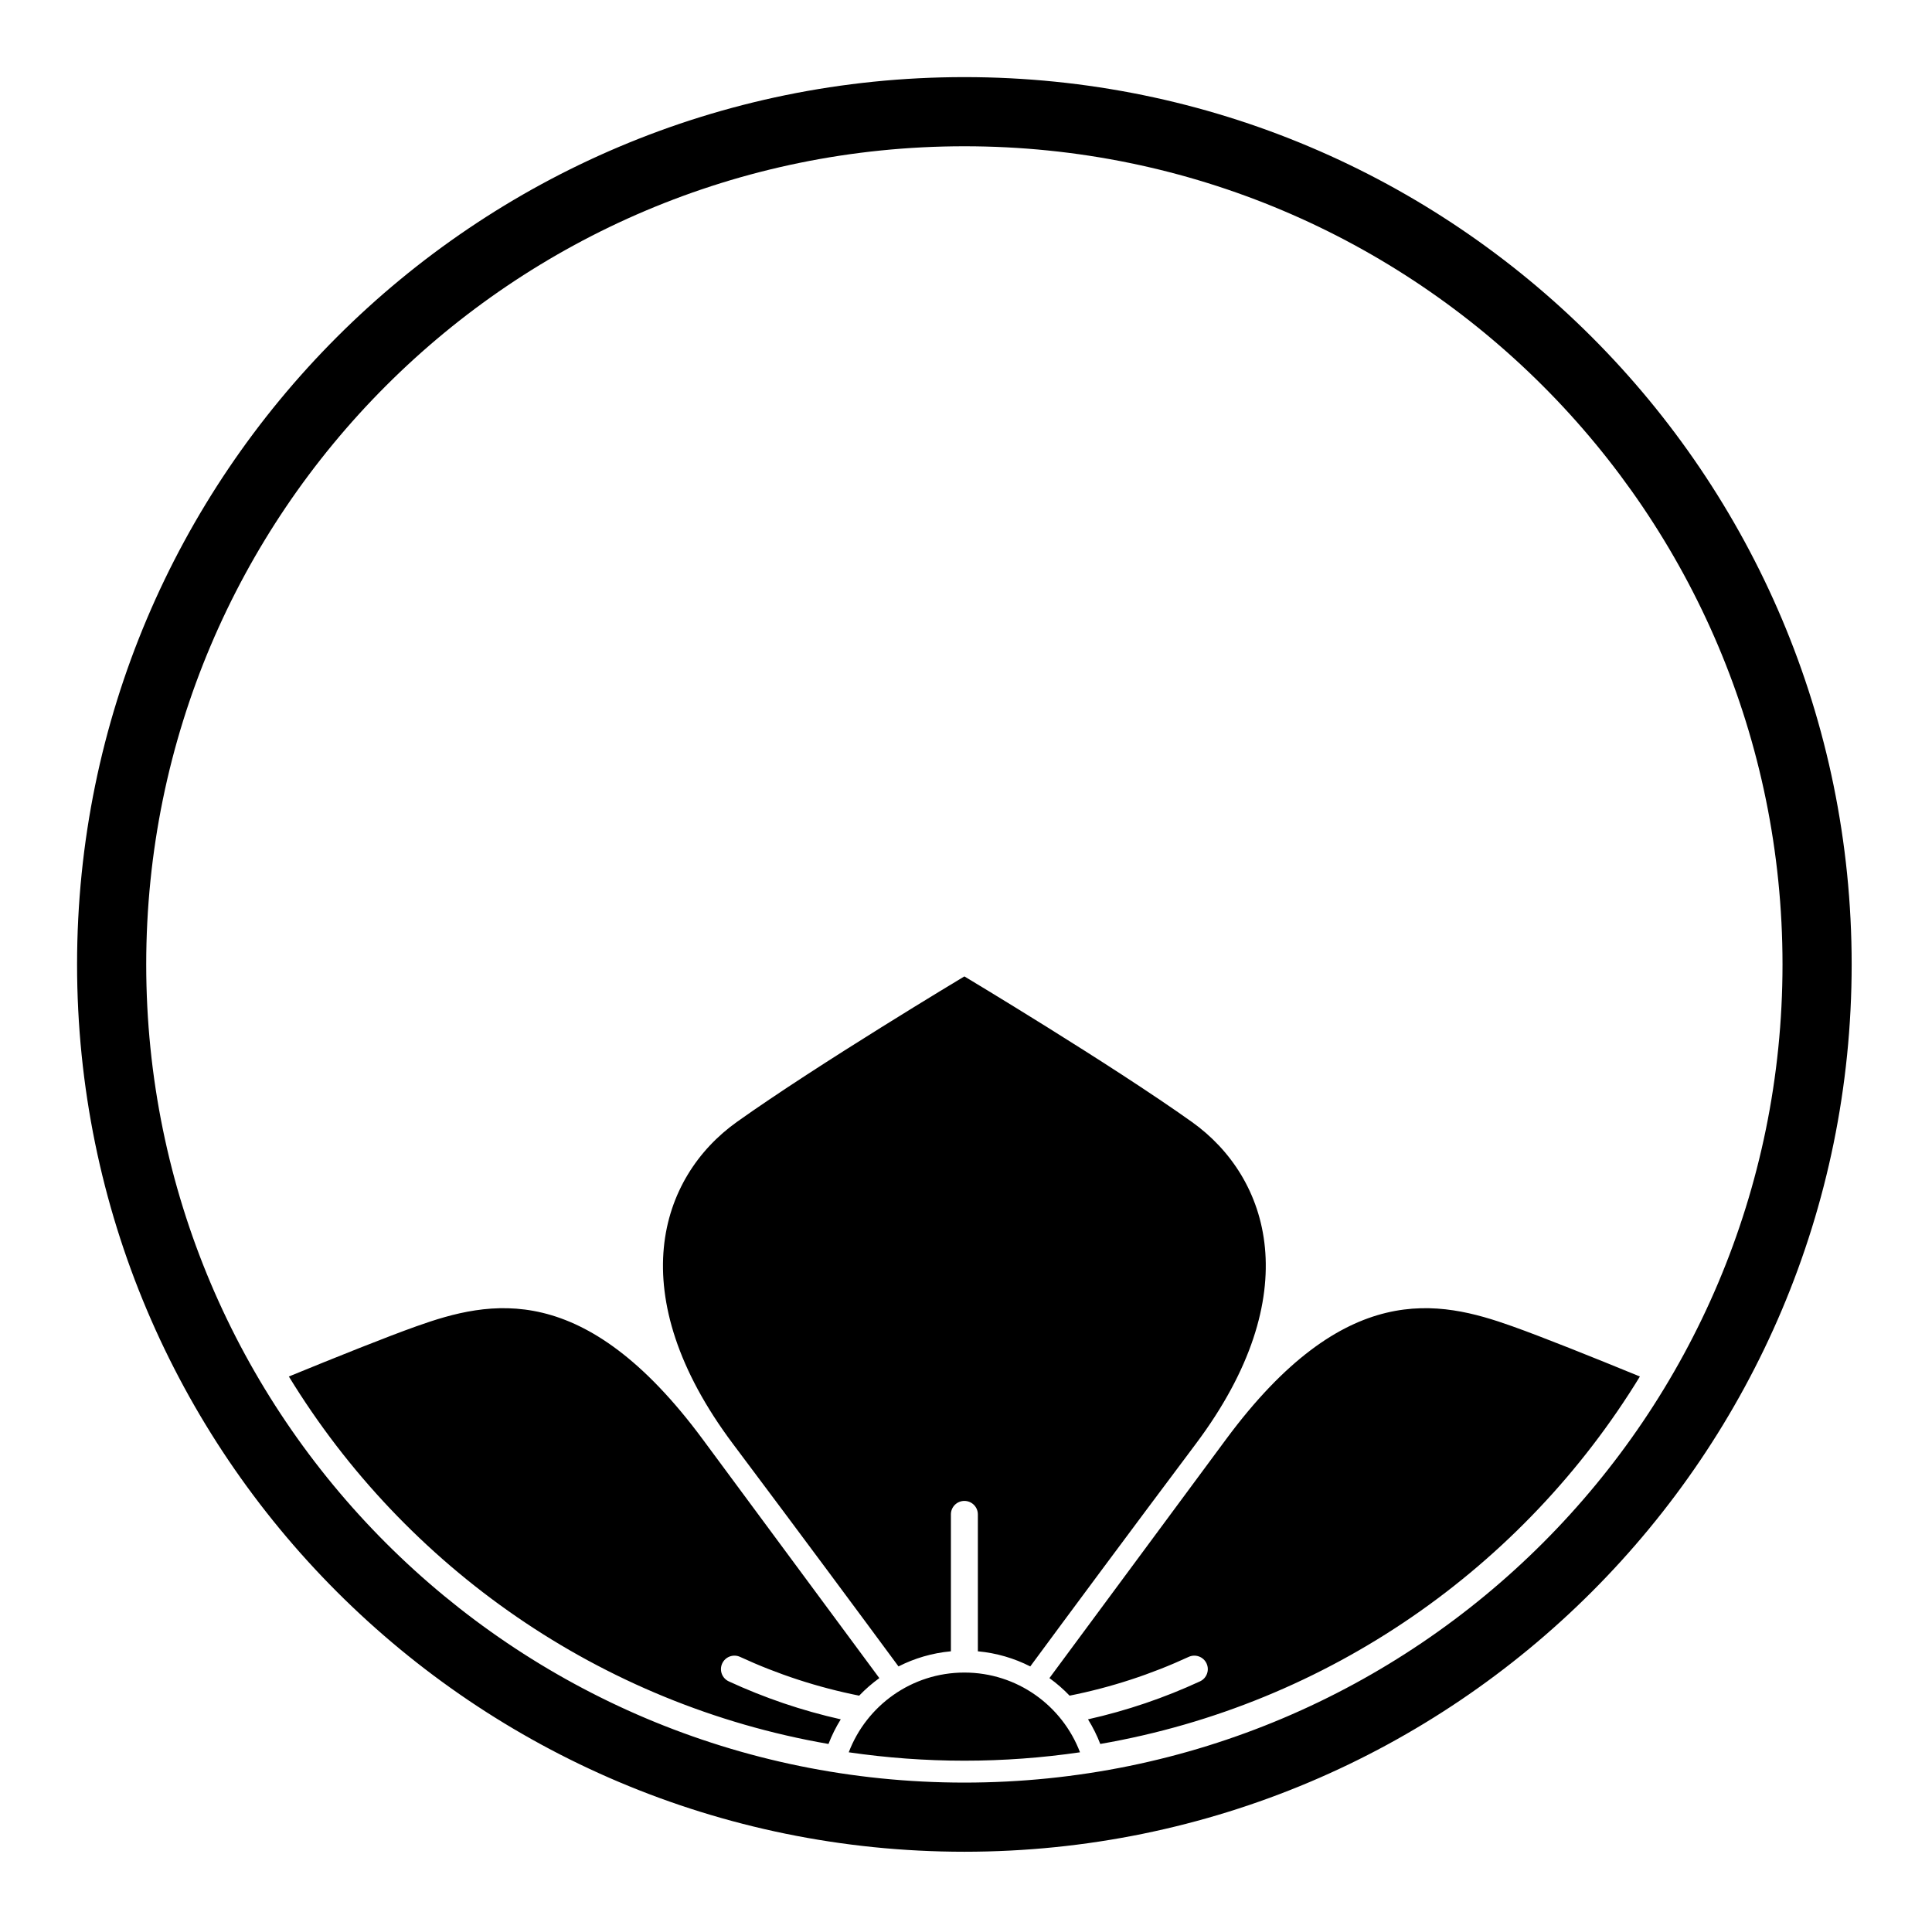 <?xml version="1.0" encoding="UTF-8" standalone="no"?>
<!-- Created with Inkscape (http://www.inkscape.org/) -->

<svg
   version="1.1"
   id="svg7077"
   width="795.035"
   height="793.701"
   viewBox="0 0 795.035 793.701"
   sodipodi:docname="Itowani Nozoki Kikyou.svg"
   inkscape:version="1.2 (dc2aeda, 2022-05-15)"
   xmlns:inkscape="http://www.inkscape.org/namespaces/inkscape"
   xmlns:sodipodi="http://sodipodi.sourceforge.net/DTD/sodipodi-0.dtd"
   xmlns="http://www.w3.org/2000/svg"
   xmlns:svg="http://www.w3.org/2000/svg">
  <defs
     id="defs7081">
    <clipPath
       clipPathUnits="userSpaceOnUse"
       id="clipPath7570">
      <path
         d="M -545.417,584.573 H 50.859 V -10.703 H -545.417 Z"
         id="path7572"
         style="stroke-width:1" />
    </clipPath>
    <clipPath
       clipPathUnits="userSpaceOnUse"
       id="clipPath7576">
      <path
         d="M -528.09,575.381 H 68.186 V -19.895 H -528.09 Z"
         id="path7578"
         style="stroke-width:1" />
    </clipPath>
    <clipPath
       clipPathUnits="userSpaceOnUse"
       id="clipPath7582">
      <path
         d="M -542.933,584.573 H 53.343 V -10.703 H -542.933 Z"
         id="path7584"
         style="stroke-width:1" />
    </clipPath>
    <clipPath
       clipPathUnits="userSpaceOnUse"
       id="clipPath7588">
      <path
         d="M -540.821,585.848 H 55.455 V -9.428 H -540.821 Z"
         id="path7590"
         style="stroke-width:1" />
    </clipPath>
    <clipPath
       clipPathUnits="userSpaceOnUse"
       id="clipPath7594">
      <path
         d="M -536.698,584.573 H 59.578 V -10.703 H -536.698 Z"
         id="path7596"
         style="stroke-width:1" />
    </clipPath>
    <clipPath
       clipPathUnits="userSpaceOnUse"
       id="clipPath7600">
      <path
         d="M -586.545,579.503 H 9.731 V -15.773 H -586.545 Z"
         id="path7602"
         style="stroke-width:1" />
    </clipPath>
    <clipPath
       clipPathUnits="userSpaceOnUse"
       id="clipPath7606">
      <path
         d="M -574.546,585.852 H 21.73 V -9.424 H -574.546 Z"
         id="path7608"
         style="stroke-width:1" />
    </clipPath>
    <clipPath
       clipPathUnits="userSpaceOnUse"
       id="clipPath7612">
      <path
         d="M -538.222,577.948 H 58.054 V -17.328 H -538.222 Z"
         id="path7614"
         style="stroke-width:1" />
    </clipPath>
    <clipPath
       clipPathUnits="userSpaceOnUse"
       id="clipPath7618">
      <path
         d="M -572.817,586.135 H 23.459 V -9.141 H -572.817 Z"
         id="path7620"
         style="stroke-width:1" />
    </clipPath>
    <clipPath
       clipPathUnits="userSpaceOnUse"
       id="clipPath7624">
      <path
         d="M -550.264,577.325 H 46.012 V -17.951 H -550.264 Z"
         id="path7626"
         style="stroke-width:1" />
    </clipPath>
    <clipPath
       clipPathUnits="userSpaceOnUse"
       id="clipPath7630">
      <path
         d="M -557.064,585.848 H 39.212 V -9.428 H -557.064 Z"
         id="path7632"
         style="stroke-width:1" />
    </clipPath>
    <clipPath
       clipPathUnits="userSpaceOnUse"
       id="clipPath7636">
      <path
         d="M -556.401,578.014 H 39.875 V -17.262 H -556.401 Z"
         id="path7638"
         style="stroke-width:1" />
    </clipPath>
    <clipPath
       clipPathUnits="userSpaceOnUse"
       id="clipPath7642">
      <path
         d="M -584.194,578.938 H 12.082 V -16.338 H -584.194 Z"
         id="path7644"
         style="stroke-width:1" />
    </clipPath>
    <clipPath
       clipPathUnits="userSpaceOnUse"
       id="clipPath7648">
      <path
         d="M -564.573,585.848 H 31.703 V -9.428 H -564.573 Z"
         id="path7650"
         style="stroke-width:1" />
    </clipPath>
    <clipPath
       clipPathUnits="userSpaceOnUse"
       id="clipPath7655">
      <path
         d="M -568.227,575.819 H 28.049 V -19.457 H -568.227 Z"
         id="path7657"
         style="stroke-width:1" />
    </clipPath>
    <clipPath
       clipPathUnits="userSpaceOnUse"
       id="clipPath7662">
      <path
         d="m -466.755,409.313 h 596.276 v -595.276 h -596.276 z"
         id="path7664"
         style="stroke-width:1" />
    </clipPath>
    <clipPath
       clipPathUnits="userSpaceOnUse"
       id="clipPath7668">
      <path
         d="M -557.495,577.85 H 38.781 V -17.426 H -557.495 Z"
         id="path7670"
         style="stroke-width:1" />
    </clipPath>
    <clipPath
       clipPathUnits="userSpaceOnUse"
       id="clipPath7674">
      <path
         d="M -548.983,585.852 H 47.293 V -9.424 H -548.983 Z"
         id="path7676"
         style="stroke-width:1" />
    </clipPath>
    <clipPath
       clipPathUnits="userSpaceOnUse"
       id="clipPath7680">
      <path
         d="M -561.413,585.852 H 34.863 V -9.424 H -561.413 Z"
         id="path7682"
         style="stroke-width:1" />
    </clipPath>
    <clipPath
       clipPathUnits="userSpaceOnUse"
       id="clipPath7686">
      <path
         d="M -567.775,585.852 H 28.501 V -9.424 H -567.775 Z"
         id="path7688"
         style="stroke-width:1" />
    </clipPath>
    <clipPath
       clipPathUnits="userSpaceOnUse"
       id="clipPath7692">
      <path
         d="M -576.369,585.588 H 19.907 V -9.688 H -576.369 Z"
         id="path7694"
         style="stroke-width:1" />
    </clipPath>
    <clipPath
       clipPathUnits="userSpaceOnUse"
       id="clipPath7698">
      <path
         d="M -553.898,585.848 H 42.379 V -9.428 H -553.898 Z"
         id="path7700"
         style="stroke-width:1" />
    </clipPath>
    <clipPath
       clipPathUnits="userSpaceOnUse"
       id="clipPath7704">
      <path
         d="M -531.192,581.588 H 65.084 V -13.688 H -531.192 Z"
         id="path7706"
         style="stroke-width:1" />
    </clipPath>
  </defs>
  <sodipodi:namedview
     id="namedview7079"
     pagecolor="#ffffff"
     bordercolor="#000000"
     borderopacity="0.25"
     inkscape:showpageshadow="2"
     inkscape:pageopacity="0.0"
     inkscape:pagecheckerboard="0"
     inkscape:deskcolor="#d1d1d1"
     showgrid="false"
     inkscape:zoom="0.29734106"
     inkscape:cx="-215.24105"
     inkscape:cy="396.85068"
     inkscape:window-width="1419"
     inkscape:window-height="456"
     inkscape:window-x="0"
     inkscape:window-y="25"
     inkscape:window-maximized="0"
     inkscape:current-layer="svg7077">
    <inkscape:page
       x="0"
       y="0"
       id="page7083"
       width="795.035"
       height="793.701" />
  </sodipodi:namedview>
  <path
     d="M 622.34 545.751 C 592.176 535.003 553.415 526.23 504.583 592.183 C 476.028 630.748 449.204 667.032 431.848 690.521 C 434.834 692.675 437.608 695.095 440.146 697.745 C 457.279 694.329 473.698 688.939 489.146 681.795 C 491.931 680.511 495.227 681.724 496.512 684.505 C 497.796 687.284 496.584 690.584 493.8 691.868 C 479.202 698.617 463.776 703.887 447.722 707.488 C 449.71 710.677 451.403 714.068 452.772 717.62 C 546.742 701.352 626.904 644.819 674.833 566.418 C 655.007 558.287 634.633 550.131 622.34 545.751 M 369.738 685.715 C 376.321 682.368 383.598 680.199 391.303 679.491 L 391.303 623.157 C 391.303 620.095 393.786 617.612 396.853 617.612 C 399.914 617.612 402.398 620.095 402.398 623.157 L 402.398 679.491 C 410.103 680.199 417.381 682.368 423.964 685.715 C 439.312 664.909 463.483 632.279 492.083 594.142 C 538.095 532.779 522.49 484.47 490.428 461.634 C 457.05 437.858 396.851 401.778 396.851 401.778 C 396.851 401.778 336.651 437.858 303.273 461.634 C 271.212 484.47 255.608 532.779 301.619 594.142 C 330.218 632.279 354.389 664.909 369.738 685.715 M 297.191 684.505 C 298.477 681.724 301.771 680.511 304.555 681.795 C 320.005 688.939 336.423 694.329 353.555 697.745 C 356.094 695.095 358.869 692.675 361.855 690.521 C 344.498 667.032 317.674 630.748 289.121 592.183 C 240.288 526.23 201.528 535.003 171.362 545.751 C 159.069 550.131 138.697 558.287 118.869 566.418 C 166.8 644.819 246.961 701.352 340.93 717.62 C 342.301 714.068 343.993 710.677 345.979 707.488 C 329.925 703.887 314.499 698.617 299.902 691.868 C 297.118 690.584 295.907 687.284 297.191 684.505 M 396.851 688.24 C 375.11 688.24 356.563 701.873 349.266 721.051 C 364.805 723.313 380.689 724.505 396.851 724.505 C 413.014 724.505 428.896 723.313 444.432 721.051 C 437.136 701.873 418.59 688.24 396.851 688.24 M 396.851 733.519 C 210.906 733.511 60.185 582.79 60.171 396.847 C 60.185 210.908 210.906 60.195 396.851 60.187 C 582.785 60.195 733.51 210.908 733.521 396.847 C 733.51 582.79 582.785 733.511 396.851 733.519 M 396.851 31.731 C 195.189 31.74 31.73 195.192 31.715 396.847 C 31.73 598.506 195.189 761.966 396.851 761.974 C 598.5 761.966 761.968 598.506 761.977 396.847 C 761.968 195.192 598.5 31.74 396.851 31.731"
     style="fill:#000000;fill-opacity:1;fill-rule:nonzero;stroke:none"
     id="path7197" />
</svg>

